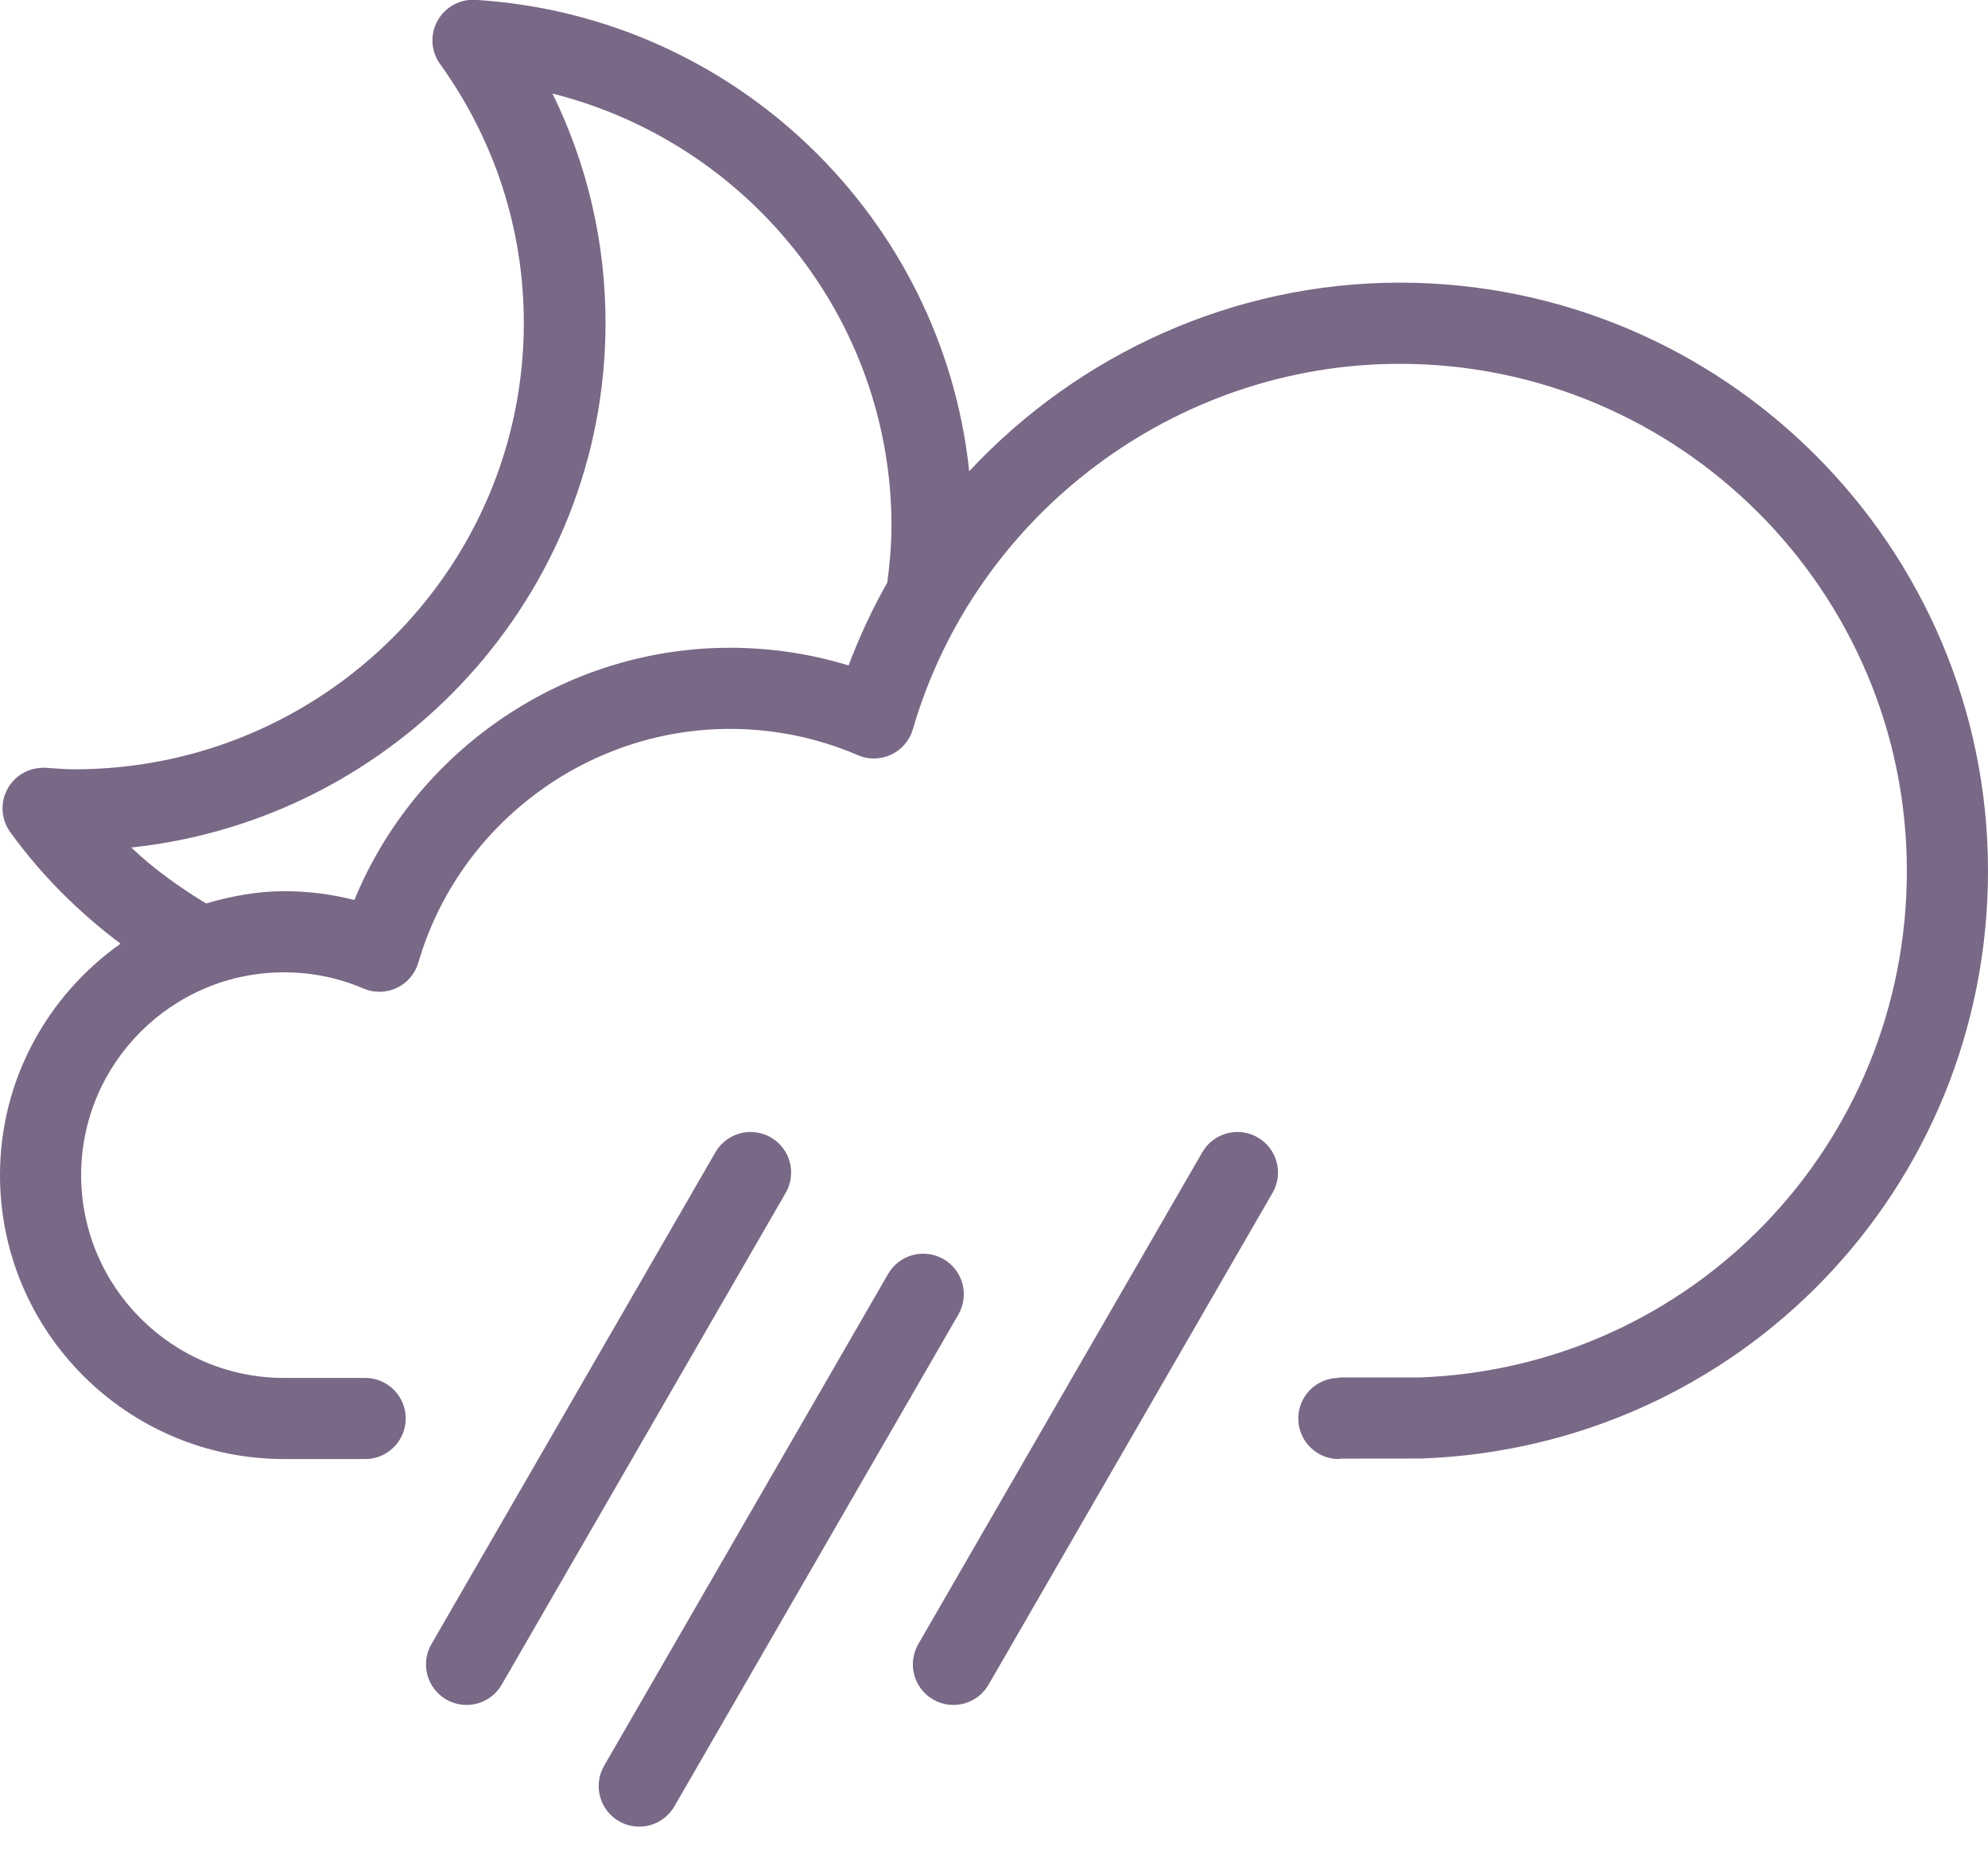<svg xmlns="http://www.w3.org/2000/svg" xmlns:xlink="http://www.w3.org/1999/xlink" preserveAspectRatio="xMidYMid" width="49" height="46" viewBox="0 0 49 46">
  <defs>
    <style>

      .cls-2 {
        fill: #796886;
      }
    </style>
  </defs>
  <path d="M35.040,35.956 C35.033,35.956 34.290,35.957 33.054,35.958 C33.035,35.959 33.019,35.969 33.000,35.969 C32.448,35.969 32.000,35.521 32.000,34.969 C32.000,34.416 32.448,33.969 33.000,33.969 C33.000,33.969 33.000,33.969 33.000,33.969 C33.000,33.969 33.000,33.958 33.000,33.958 C34.255,33.958 35.001,33.957 35.001,33.957 C41.714,33.708 47.000,28.222 47.000,21.469 C47.000,14.576 41.391,8.969 34.498,8.969 C28.976,8.969 24.042,12.673 22.500,17.978 C22.420,18.253 22.226,18.481 21.967,18.603 C21.708,18.726 21.409,18.732 21.145,18.617 C20.144,18.187 19.082,17.969 17.988,17.969 C14.457,17.969 11.300,20.337 10.312,23.729 C10.232,24.004 10.038,24.231 9.780,24.354 C9.521,24.476 9.223,24.483 8.959,24.369 C8.339,24.104 7.680,23.970 7.001,23.970 C4.244,23.970 2.000,26.212 2.000,28.969 C2.000,31.726 4.244,33.969 7.001,33.969 C7.622,33.969 8.294,33.969 9.000,33.969 C9.000,33.969 9.000,33.969 9.000,33.969 C9.552,33.969 10.000,34.416 10.000,34.969 C10.000,35.521 9.552,35.969 9.000,35.969 C9.000,35.969 9.000,35.969 9.000,35.969 C8.294,35.969 7.622,35.969 7.001,35.969 C3.140,35.969 -0.000,32.828 -0.000,28.969 C-0.000,26.612 1.180,24.533 2.971,23.264 C1.943,22.491 1.017,21.575 0.249,20.508 C0.024,20.193 0.000,19.778 0.189,19.440 C0.378,19.102 0.737,18.908 1.135,18.928 C1.135,18.928 1.298,18.940 1.298,18.940 C1.477,18.951 1.655,18.965 1.836,18.965 C7.943,18.965 12.911,14.028 12.911,7.960 C12.911,5.663 12.197,3.457 10.846,1.577 C10.620,1.263 10.596,0.847 10.785,0.510 C10.973,0.172 11.344,-0.031 11.729,-0.003 C18.144,0.399 23.235,5.393 23.889,11.617 C26.577,8.734 30.396,6.968 34.498,6.968 C42.494,6.968 49.000,13.473 49.000,21.469 C49.000,29.303 42.867,35.666 35.040,35.956 ZM21.973,12.962 C21.973,7.864 18.437,3.518 13.618,2.307 C14.478,4.063 14.925,5.983 14.925,7.960 C14.925,14.662 9.797,20.197 3.235,20.893 C3.795,21.427 4.423,21.871 5.078,22.272 C5.693,22.095 6.329,21.970 7.001,21.970 C7.591,21.970 8.172,22.043 8.735,22.187 C10.255,18.480 13.923,15.969 17.988,15.969 C18.990,15.969 19.971,16.115 20.916,16.405 C21.182,15.694 21.502,15.012 21.870,14.362 C21.930,13.903 21.973,13.438 21.973,12.962 ZM17.634,28.406 C17.910,27.928 18.522,27.764 19.000,28.040 C19.478,28.316 19.642,28.928 19.366,29.406 C19.366,29.406 12.366,41.531 12.366,41.531 C12.090,42.009 11.478,42.173 11.000,41.897 C10.522,41.621 10.358,41.009 10.634,40.531 C10.634,40.531 17.634,28.406 17.634,28.406 ZM21.890,31.406 C22.166,30.928 22.778,30.764 23.256,31.040 C23.735,31.317 23.898,31.928 23.622,32.406 C23.622,32.406 16.622,44.531 16.622,44.531 C16.346,45.009 15.735,45.173 15.256,44.897 C14.778,44.621 14.614,44.009 14.890,43.531 C14.890,43.531 21.890,31.406 21.890,31.406 ZM29.634,28.406 C29.910,27.928 30.522,27.764 31.000,28.040 C31.478,28.316 31.642,28.928 31.366,29.406 C31.366,29.406 24.366,41.531 24.366,41.531 C24.090,42.009 23.478,42.173 23.000,41.897 C22.522,41.621 22.358,41.009 22.634,40.531 C22.634,40.531 29.634,28.406 29.634,28.406 Z" id="path-1" class="cls-2" fill-rule="evenodd"/>
</svg>
